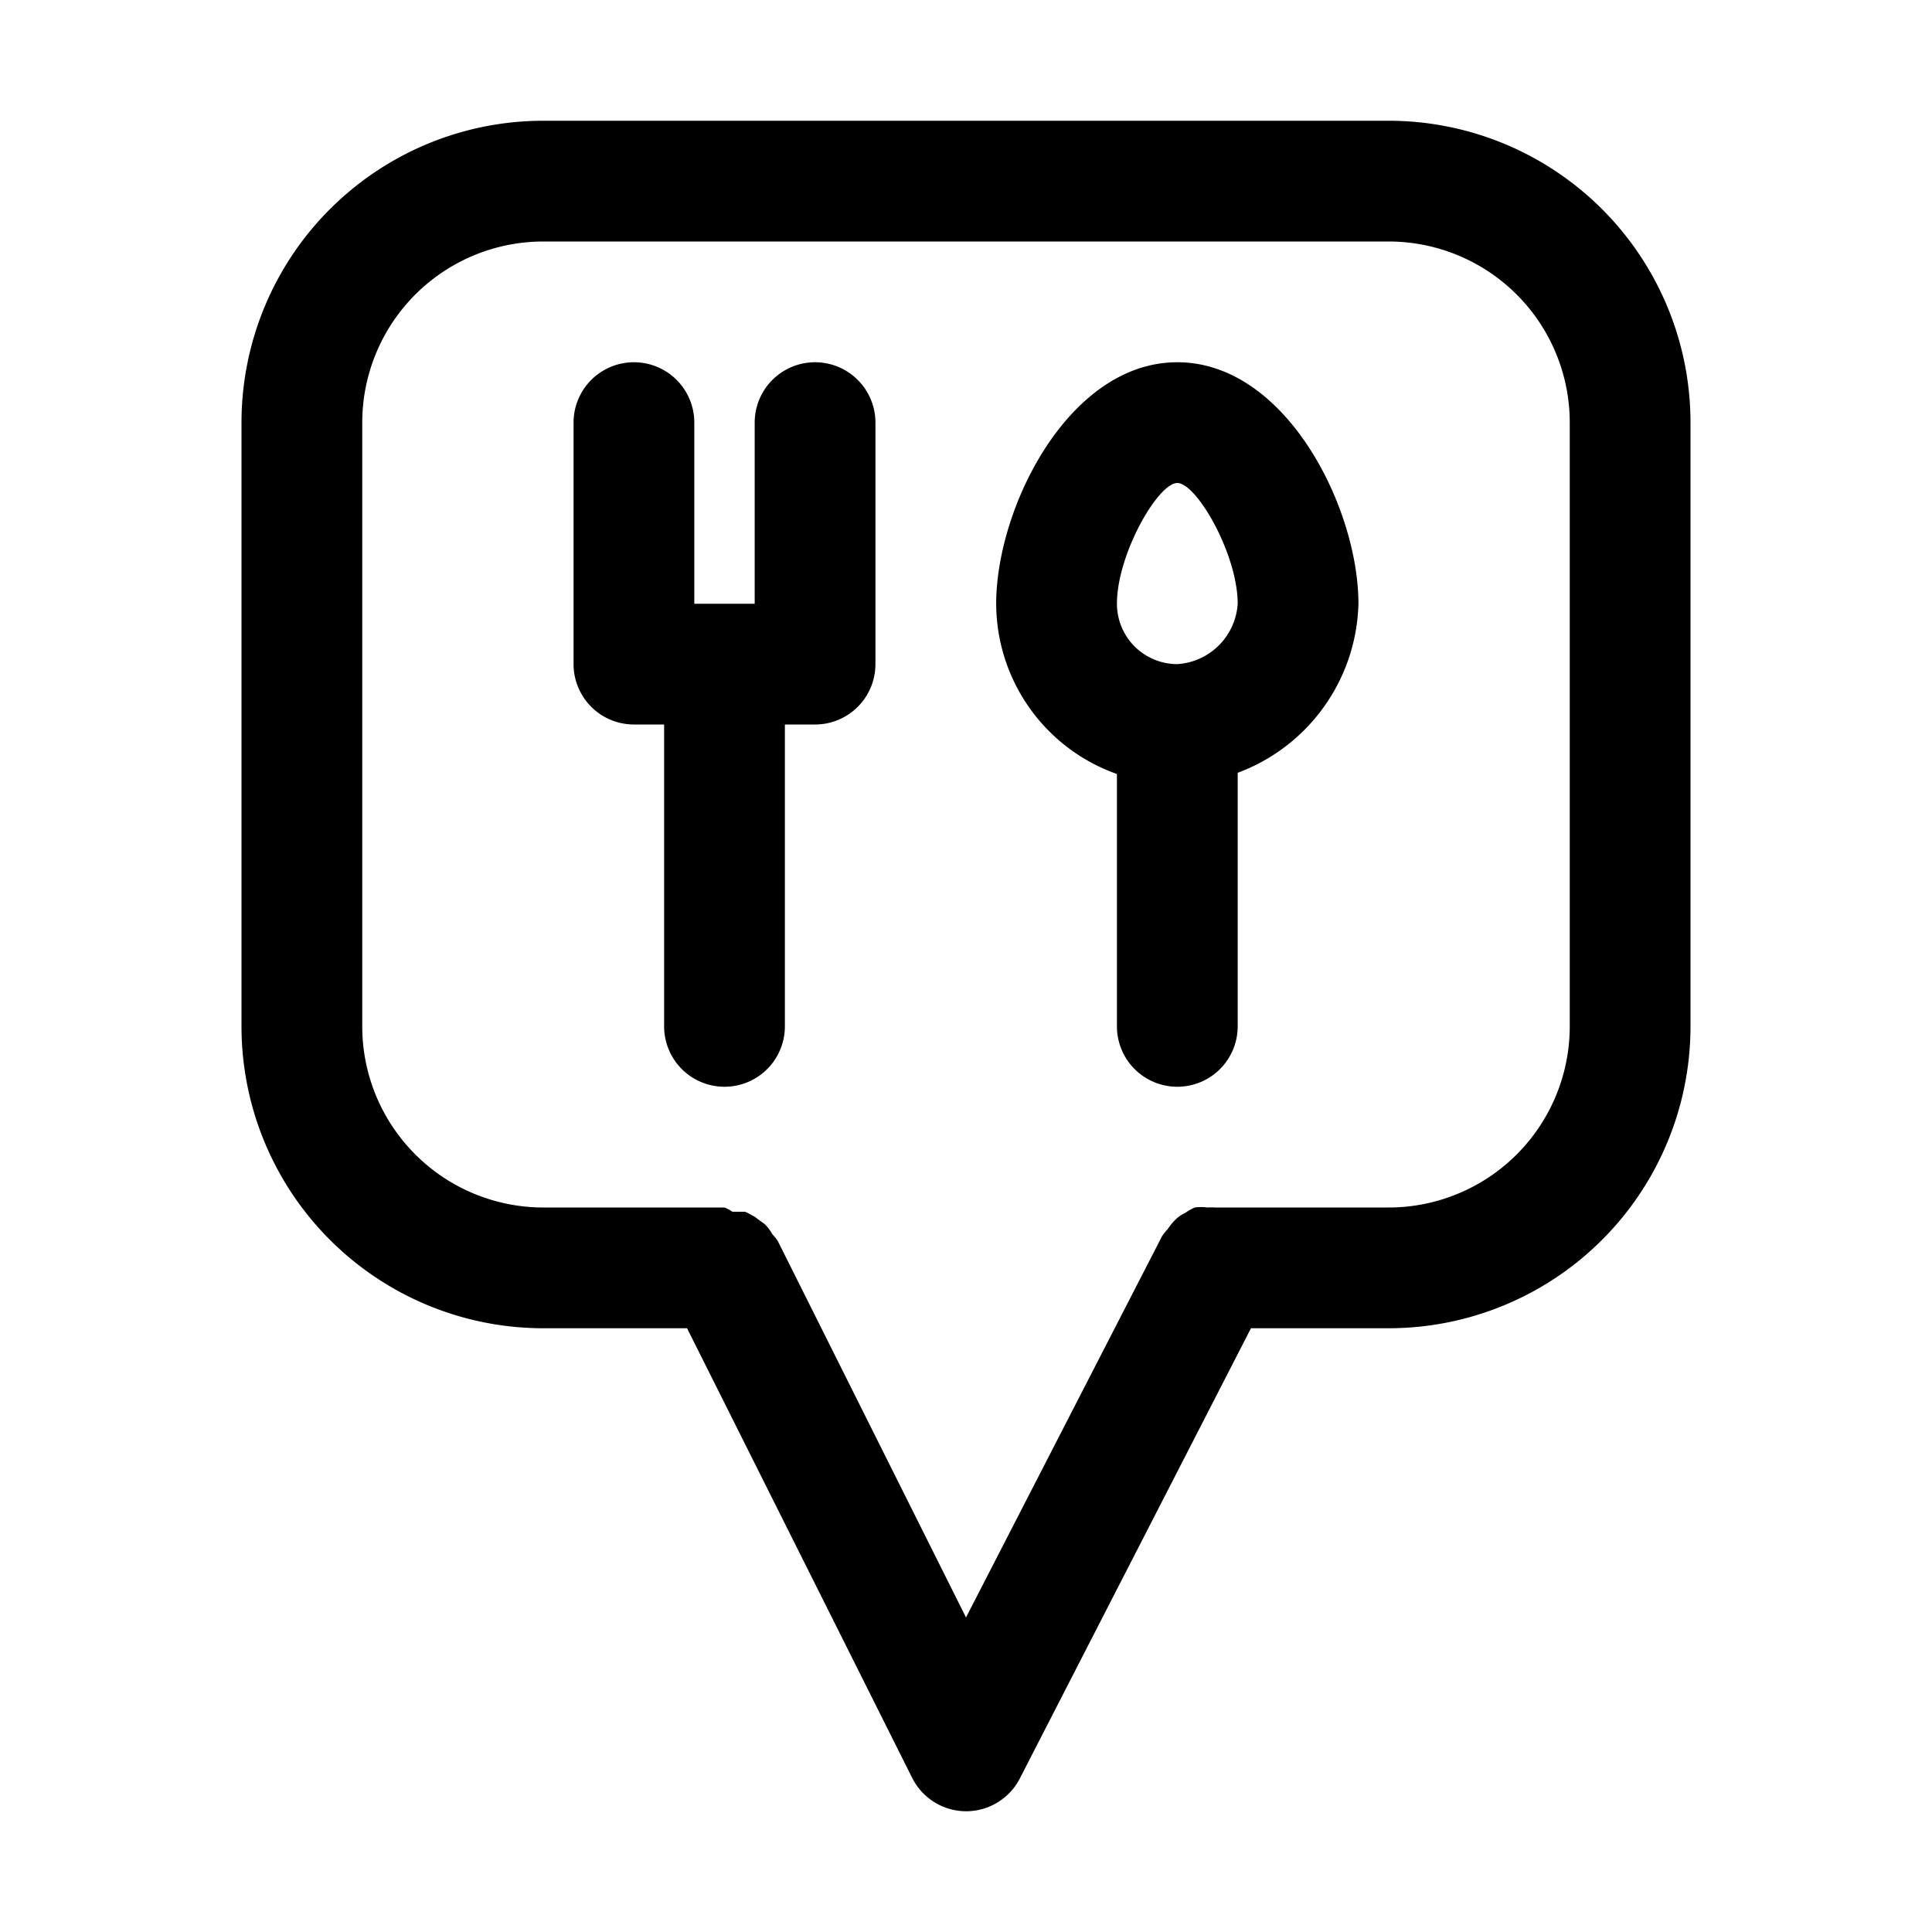 <svg xmlns="http://www.w3.org/2000/svg" viewBox="0 0 32 32" id="restaurants-location"><path d="M23 2H9a5 5 0 0 0-5 5v10a5 5 0 0 0 5 5h2.38l3.73 7.45A1 1 0 0 0 16 30a1 1 0 0 0 .89-.54L20.72 22H23a5 5 0 0 0 5-5V7a5 5 0 0 0-5-5Zm3 15a3 3 0 0 1-3 3h-2.89a.7.7 0 0 0-.11 0 .78.78 0 0 0-.21 0 .83.83 0 0 0-.16.09.57.57 0 0 0-.16.11 1 1 0 0 0-.13.16.87.87 0 0 0-.09.11L16 26.79l-3.12-6.24a.87.87 0 0 0-.09-.11.7.7 0 0 0-.13-.17s-.1-.07-.15-.11a1.4 1.4 0 0 0-.17-.09h-.21A.7.7 0 0 0 12 20H9a3 3 0 0 1-3-3V7a3 3 0 0 1 3-3h14a3 3 0 0 1 3 3ZM19.5 6c-1.8 0-3 2.41-3 4a3 3 0 0 0 2 2.82V17a1 1 0 0 0 2 0v-4.2a3.07 3.07 0 0 0 2-2.8c0-1.59-1.2-4-3-4Zm0 5a1 1 0 0 1-1-1c0-.82.68-2 1-2s1 1.18 1 2a1.07 1.07 0 0 1-1 1Zm-5-4v4a1 1 0 0 1-1 1H13v5a1 1 0 0 1-2 0v-5h-.5a1 1 0 0 1-1-1V7a1 1 0 0 1 2 0v3h1V7a1 1 0 0 1 2 0Z" data-name="08 restaurants"></path></svg>